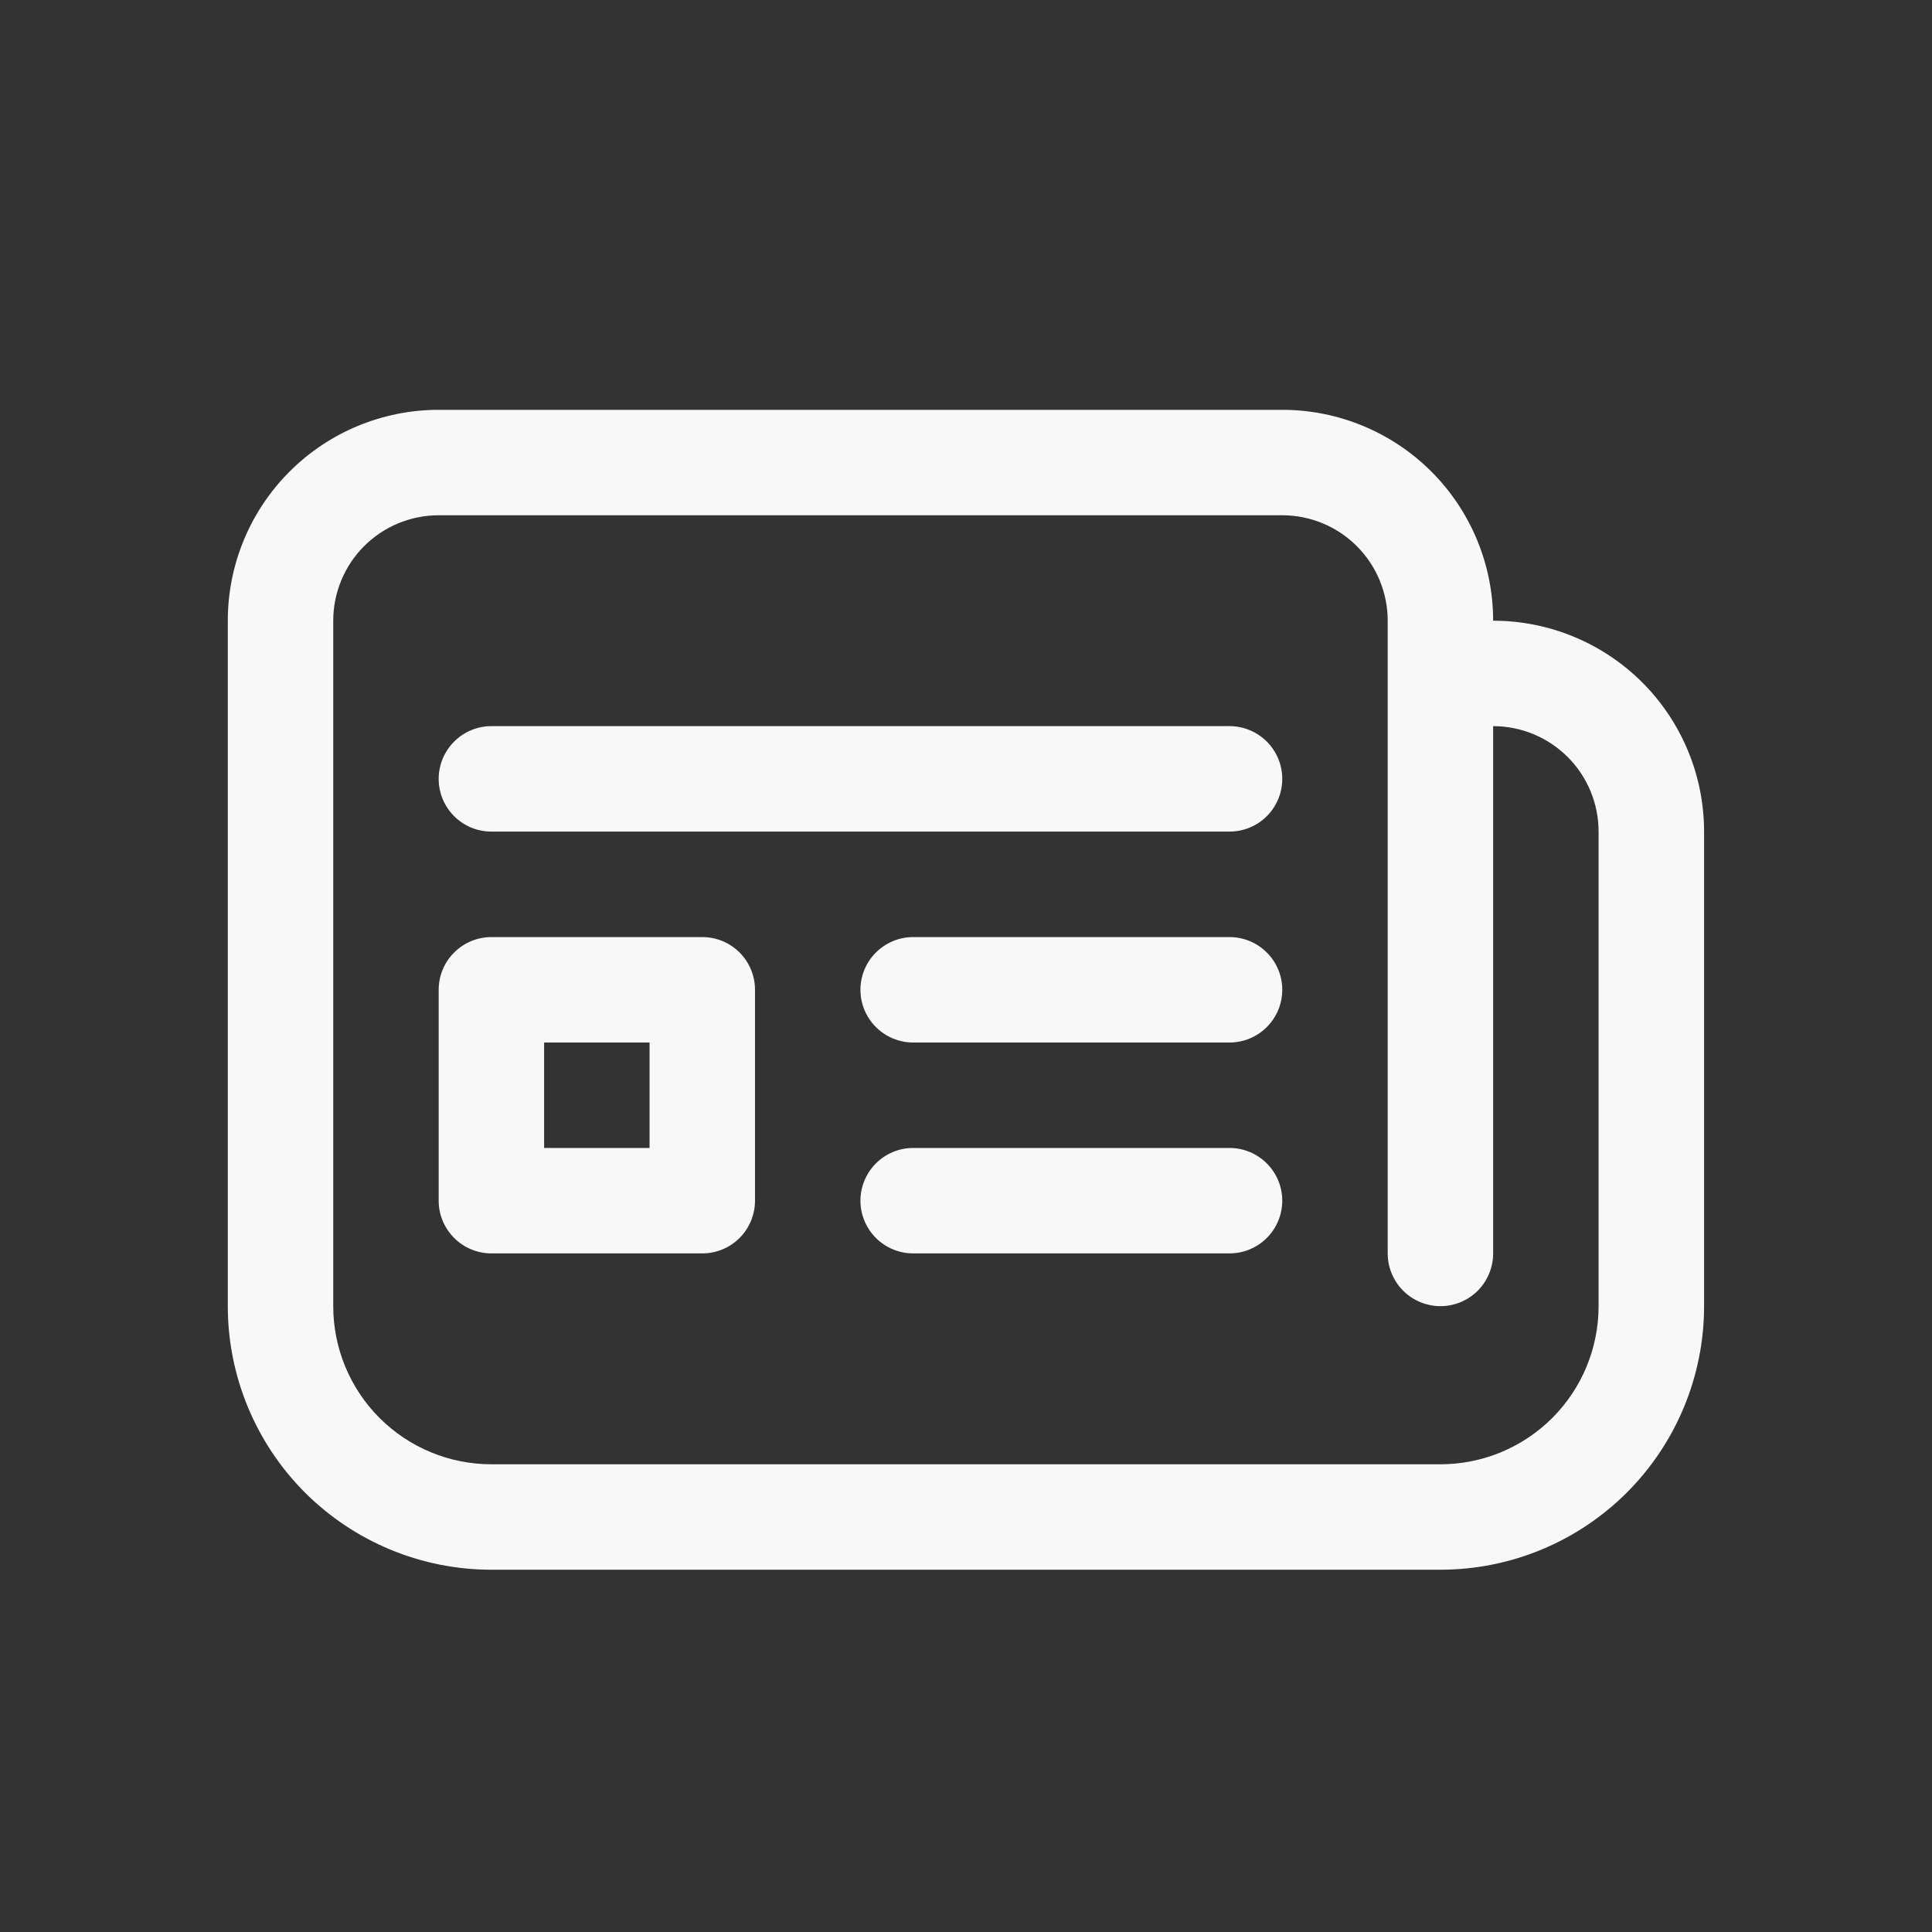 <svg width="33" height="33" viewBox="0 0 33 33" fill="none" xmlns="http://www.w3.org/2000/svg">
<rect x="0" y="0" width="33" height="33" fill="#333333" stroke="none"/>
<path d="M8.393 12.403C8.155 12.403 7.926 12.498 7.757 12.667C7.588 12.836 7.493 13.065 7.493 13.304C7.493 13.543 7.588 13.772 7.757 13.941C7.926 14.11 8.155 14.204 8.393 14.204H21.001C21.24 14.204 21.469 14.11 21.638 13.941C21.807 13.772 21.902 13.543 21.902 13.304C21.902 13.065 21.807 12.836 21.638 12.667C21.469 12.498 21.24 12.403 21.001 12.403H8.393ZM8.393 16.006C8.155 16.006 7.926 16.101 7.757 16.27C7.588 16.438 7.493 16.667 7.493 16.906V20.509C7.493 20.747 7.588 20.976 7.757 21.145C7.926 21.314 8.155 21.409 8.393 21.409H11.996C12.235 21.409 12.464 21.314 12.633 21.145C12.801 20.976 12.896 20.747 12.896 20.509V16.906C12.896 16.667 12.801 16.438 12.633 16.27C12.464 16.101 12.235 16.006 11.996 16.006H8.393ZM9.294 19.608V17.807H11.095V19.608H9.294ZM15.598 16.006C15.359 16.006 15.13 16.101 14.961 16.27C14.792 16.438 14.697 16.667 14.697 16.906C14.697 17.145 14.792 17.374 14.961 17.543C15.13 17.712 15.359 17.807 15.598 17.807H21.001C21.24 17.807 21.469 17.712 21.638 17.543C21.807 17.374 21.902 17.145 21.902 16.906C21.902 16.667 21.807 16.438 21.638 16.27C21.469 16.101 21.24 16.006 21.001 16.006H15.598ZM15.598 19.608C15.359 19.608 15.13 19.703 14.961 19.872C14.792 20.041 14.697 20.27 14.697 20.509C14.697 20.747 14.792 20.976 14.961 21.145C15.13 21.314 15.359 21.409 15.598 21.409H21.001C21.24 21.409 21.469 21.314 21.638 21.145C21.807 20.976 21.902 20.747 21.902 20.509C21.902 20.27 21.807 20.041 21.638 19.872C21.469 19.703 21.24 19.608 21.001 19.608H15.598ZM3.891 10.602C3.891 9.647 4.27 8.731 4.946 8.055C5.621 7.38 6.538 7 7.493 7H21.902C22.857 7 23.774 7.38 24.449 8.055C25.125 8.731 25.504 9.647 25.504 10.602C26.46 10.602 27.376 10.982 28.052 11.657C28.727 12.333 29.107 13.249 29.107 14.204V22.31C29.107 23.504 28.632 24.649 27.788 25.494C26.943 26.338 25.798 26.812 24.604 26.812H8.393C7.199 26.812 6.054 26.338 5.209 25.494C4.365 24.649 3.891 23.504 3.891 22.31V10.602ZM24.604 22.31C24.365 22.31 24.136 22.215 23.967 22.046C23.798 21.877 23.703 21.648 23.703 21.409V10.602C23.703 10.125 23.513 9.666 23.176 9.329C22.838 8.991 22.38 8.801 21.902 8.801H7.493C7.015 8.801 6.557 8.991 6.219 9.329C5.882 9.666 5.692 10.125 5.692 10.602V22.31C5.692 23.026 5.976 23.713 6.483 24.22C6.99 24.727 7.677 25.011 8.393 25.011H24.604C25.32 25.011 26.007 24.727 26.514 24.22C27.021 23.713 27.305 23.026 27.305 22.31V14.204C27.305 13.727 27.116 13.269 26.778 12.931C26.44 12.593 25.982 12.403 25.504 12.403V21.409C25.504 21.648 25.409 21.877 25.241 22.046C25.072 22.215 24.843 22.31 24.604 22.31Z" fill="#F8F8F8"/>
</svg>
